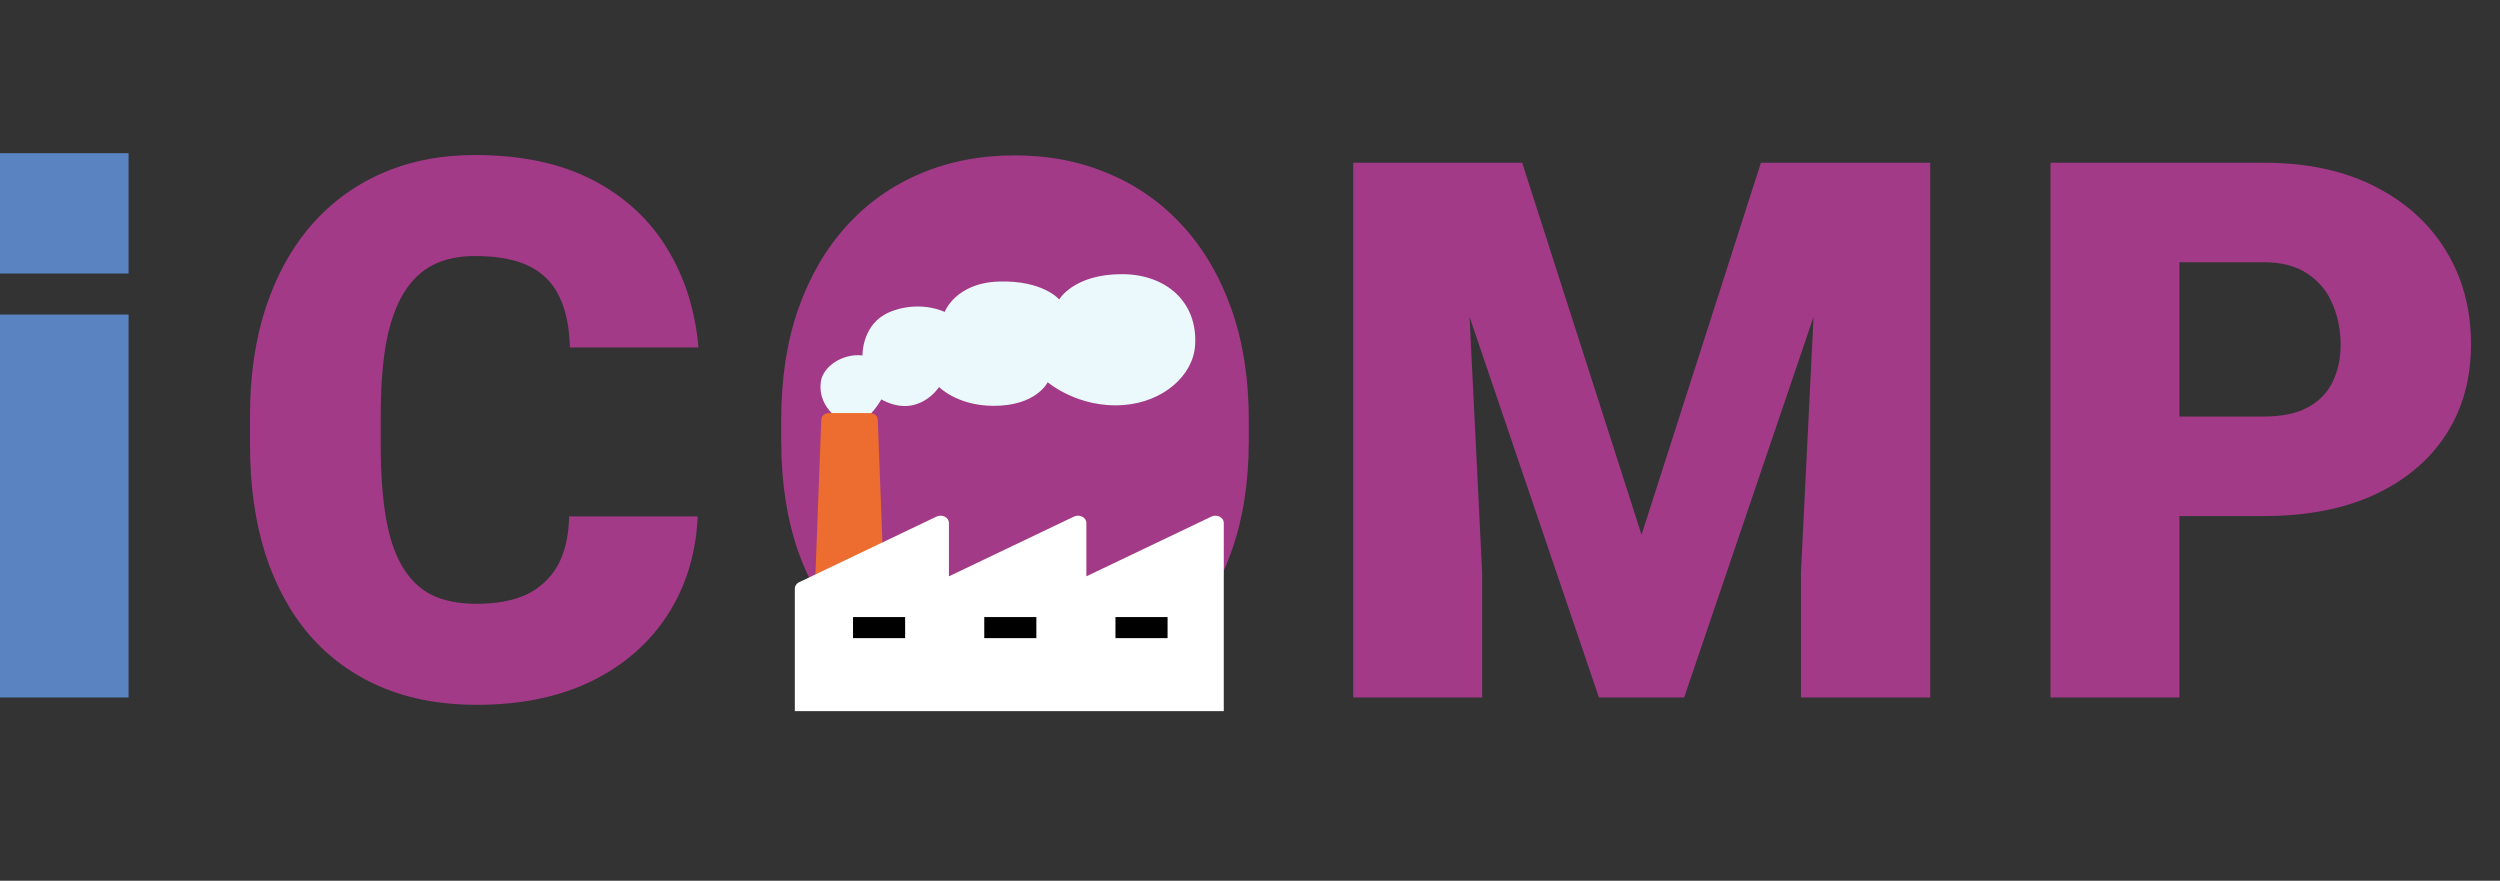 <svg width="914" height="322" viewBox="0 0 914 322" fill="none" xmlns="http://www.w3.org/2000/svg">
<rect x="0" y="0" width="914" height="322" fill="#333333" stroke="none"/>
<rect y="115" width="47" height="140" fill="#5984C1"/>
<rect y="56" width="47" height="44" fill="#5984C1"/>
<path d="M208.086 188.801H255.083C254.457 202.408 250.787 214.403 244.073 224.788C237.359 235.172 228.049 243.273 216.143 249.092C204.327 254.821 190.362 257.686 174.249 257.686C161.179 257.686 149.497 255.492 139.202 251.106C128.997 246.72 120.314 240.409 113.152 232.173C106.08 223.937 100.665 213.956 96.905 202.229C93.234 190.502 91.399 177.298 91.399 162.617V152.009C91.399 137.328 93.324 124.124 97.173 112.397C101.112 100.581 106.662 90.555 113.824 82.319C121.075 73.994 129.758 67.638 139.874 63.252C149.989 58.866 161.224 56.672 173.577 56.672C190.586 56.672 204.953 59.716 216.68 65.803C228.407 71.891 237.493 80.26 243.938 90.913C250.384 101.476 254.188 113.516 255.352 127.034H208.355C208.176 119.693 206.923 113.561 204.595 108.638C202.268 103.625 198.597 99.865 193.584 97.358C188.571 94.852 181.902 93.599 173.577 93.599C167.758 93.599 162.701 94.673 158.404 96.821C154.107 98.97 150.526 102.371 147.662 107.026C144.797 111.681 142.649 117.724 141.216 125.154C139.874 132.494 139.202 141.357 139.202 151.741V162.617C139.202 173.001 139.829 181.864 141.082 189.204C142.335 196.545 144.349 202.542 147.125 207.197C149.9 211.852 153.48 215.299 157.867 217.537C162.343 219.685 167.803 220.759 174.249 220.759C181.41 220.759 187.452 219.64 192.376 217.402C197.299 215.075 201.104 211.584 203.79 206.929C206.475 202.184 207.907 196.142 208.086 188.801ZM456.553 153.352V161.274C456.553 176.224 454.45 189.652 450.242 201.558C446.124 213.374 440.261 223.49 432.652 231.904C425.043 240.229 416.046 246.63 405.662 251.106C395.278 255.492 383.82 257.686 371.287 257.686C358.665 257.686 347.117 255.492 336.644 251.106C326.259 246.63 317.218 240.229 309.52 231.904C301.91 223.49 296.002 213.374 291.795 201.558C287.677 189.652 285.618 176.224 285.618 161.274V153.352C285.618 138.403 287.677 124.975 291.795 113.069C296.002 101.163 301.866 91.047 309.385 82.722C316.994 74.308 325.991 67.907 336.375 63.52C346.849 59.045 358.396 56.807 371.019 56.807C383.551 56.807 395.009 59.045 405.394 63.52C415.867 67.907 424.909 74.308 432.518 82.722C440.127 91.047 446.035 101.163 450.242 113.069C454.45 124.975 456.553 138.403 456.553 153.352ZM408.75 161.274V153.083C408.75 143.416 407.9 134.911 406.199 127.571C404.588 120.141 402.171 113.919 398.948 108.906C395.726 103.893 391.742 100.133 386.998 97.627C382.343 95.031 377.016 93.733 371.019 93.733C364.752 93.733 359.292 95.031 354.637 97.627C349.982 100.133 346.088 103.893 342.955 108.906C339.821 113.919 337.449 120.141 335.838 127.571C334.316 134.911 333.555 143.416 333.555 153.083V161.274C333.555 170.853 334.316 179.357 335.838 186.787C337.449 194.128 339.821 200.349 342.955 205.452C346.177 210.554 350.116 214.403 354.771 217C359.515 219.596 365.021 220.894 371.287 220.894C377.285 220.894 382.611 219.596 387.266 217C391.921 214.403 395.815 210.554 398.948 205.452C402.171 200.349 404.588 194.128 406.199 186.787C407.9 179.357 408.75 170.853 408.75 161.274ZM518.106 59.492H556.509L600.149 195.515L643.79 59.492H682.193L615.726 255H584.573L518.106 59.492ZM494.742 59.492H534.488L541.873 209.346V255H494.742V59.492ZM665.811 59.492H705.691V255H658.426V209.346L665.811 59.492ZM827.669 188.667H779.061V152.278H827.669C834.293 152.278 839.664 151.159 843.782 148.921C847.9 146.683 850.899 143.595 852.779 139.656C854.748 135.627 855.733 131.107 855.733 126.094C855.733 120.723 854.748 115.754 852.779 111.189C850.899 106.624 847.9 102.953 843.782 100.178C839.664 97.314 834.293 95.881 827.669 95.881H796.785V255H749.654V59.492H827.669C843.335 59.492 856.807 62.357 868.086 68.086C879.455 73.815 888.183 81.693 894.271 91.719C900.358 101.655 903.401 113.024 903.401 125.825C903.401 138.447 900.358 149.458 894.271 158.857C888.183 168.257 879.455 175.597 868.086 180.879C856.807 186.071 843.335 188.667 827.669 188.667Z" fill="#A23A87"/>
<rect x="323" y="87" width="92" height="136" fill="#A23A87"/>
<path d="M303.58 216.625H434.696V239.038H303.58V216.625Z" fill="black"/>
<path d="M310.584 163.85L309 154.7C309 154.7 298.698 149.875 300.107 139.512C300.863 133.987 308.07 129.125 315.321 129.95C315.321 129.95 315.06 119.962 323.212 115.125C327.658 112.5 336.653 110.325 345.386 114.025C345.386 114.025 349.324 103.375 365.352 102.925C381.366 102.475 387.236 109.475 387.236 109.475C387.236 109.475 392.555 100.2 410.225 100.237C426.514 100.262 438.023 110.637 436.919 126.375C436.134 137.412 425.207 146.975 410.792 148.075C394.226 149.35 383.037 139.737 383.037 139.737C383.037 139.737 378.91 148.487 363.027 148.375C349.92 148.287 343.323 141.5 343.323 141.5C343.323 141.5 335.68 153.412 322.224 146.025C322.224 146.025 318.315 153.112 313.04 155.137L310.584 163.85Z" fill="#EBF9FD"/>
<path d="M323.11 211.625L320.916 153.375C320.895 152.742 320.587 152.14 320.057 151.699C319.528 151.258 318.82 151.011 318.083 151.013H303.086C301.561 151.013 300.296 152.063 300.253 153.375L297.695 221.538L323.11 211.625Z" fill="#ED6C30"/>
<path d="M445.914 188.9C444.984 188.425 443.836 188.413 442.892 188.863L397.177 210.7V191.163C397.177 190.238 396.61 189.375 395.665 188.9C394.75 188.425 393.587 188.413 392.643 188.863L346.928 210.7V191.163C346.928 190.238 346.346 189.375 345.416 188.9C344.501 188.425 343.338 188.413 342.394 188.863L292.159 212.863C291.186 213.325 290.59 214.2 290.59 215.15V260H447.411V191.15C447.411 190.238 446.844 189.375 445.914 188.9ZM330.914 233.313H311.864V225.6H330.914V233.313ZM378.896 233.313H359.846V225.6H378.896V233.313ZM426.864 233.313H407.813V225.6H426.864V233.313Z" fill="white"/>
</svg>

